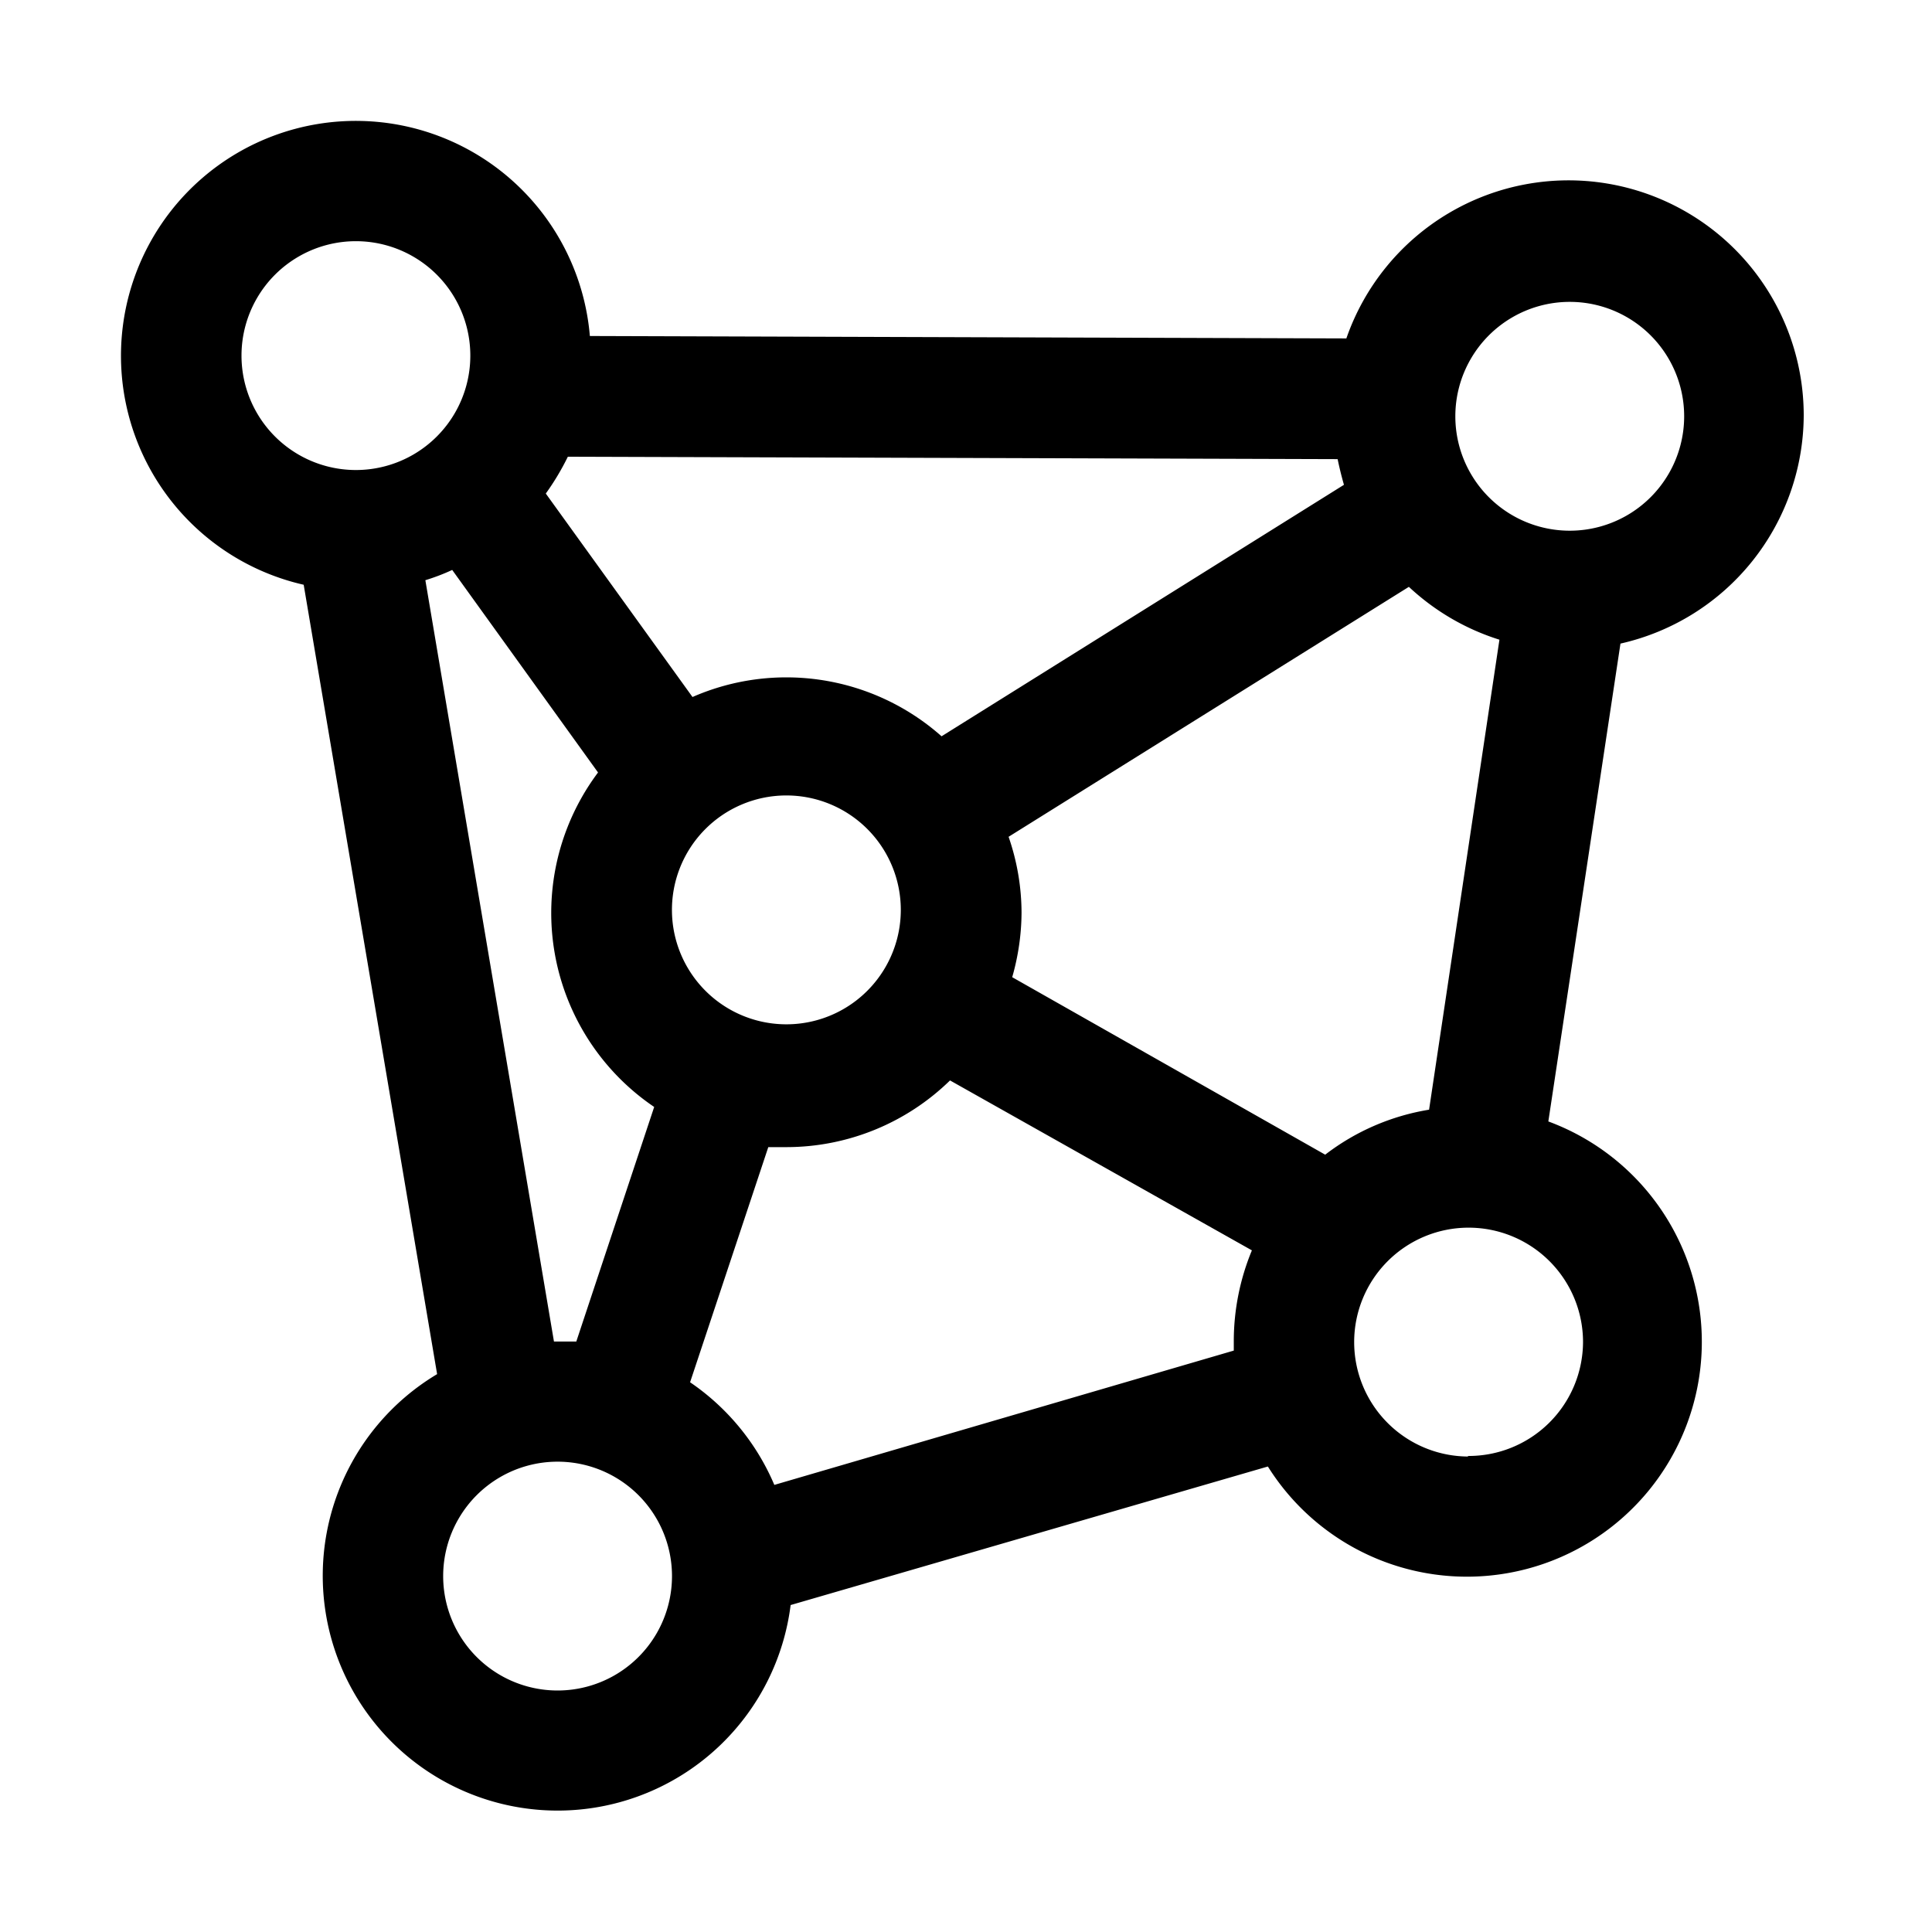 <svg xmlns="http://www.w3.org/2000/svg" viewBox="0 0 48 48"><path d="M44.813 10.305A5.843 5.843 0 0 0 33.45 8.408l-18.795-.06a5.835 5.835 0 1 0-7.11 6.18L10.86 34.14a5.835 5.835 0 1 0 8.783 5.737L31.5 36.435a5.836 5.836 0 1 0 6.968-8.573L40.26 15.99a5.835 5.835 0 0 0 4.553-5.685ZM32.925 28.688l-7.777-4.41c.15-.522.229-1.062.232-1.605a5.804 5.804 0 0 0-.322-1.883l9.945-6.21c.642.6 1.41 1.05 2.25 1.313L35.505 27.57a5.752 5.752 0 0 0-2.58 1.117Zm.465-16.643-9.997 6.248a5.812 5.812 0 0 0-6.188-.976l-3.645-5.055c.208-.288.391-.595.548-.915l19.125.06c.045.218.097.428.157.638ZM16.695 22.672a2.843 2.843 0 1 1 5.685-.03 2.843 2.843 0 0 1-5.685.03ZM39 7.5a2.842 2.842 0 1 1 0 5.685A2.842 2.842 0 0 1 39 7.5ZM6 8.835a2.842 2.842 0 1 1 5.685 0 2.842 2.842 0 0 1-5.685 0Zm4.568 5.58c.228-.07.45-.154.667-.255l3.623 5.032a5.82 5.82 0 0 0 1.395 8.31l-1.935 5.828h-.555l-3.195-18.915ZM13.853 42a2.842 2.842 0 1 1 0-5.685 2.842 2.842 0 0 1 0 5.685Zm5.385-5.108a5.85 5.85 0 0 0-2.093-2.55l1.943-5.842h.45a5.82 5.82 0 0 0 4.065-1.657l7.5 4.222a5.904 5.904 0 0 0-.45 2.25v.24l-11.415 3.337Zm17.25-.705a2.843 2.843 0 1 1 2.842-2.842 2.843 2.843 0 0 1-2.872 2.828l.03.014Z"/></svg>